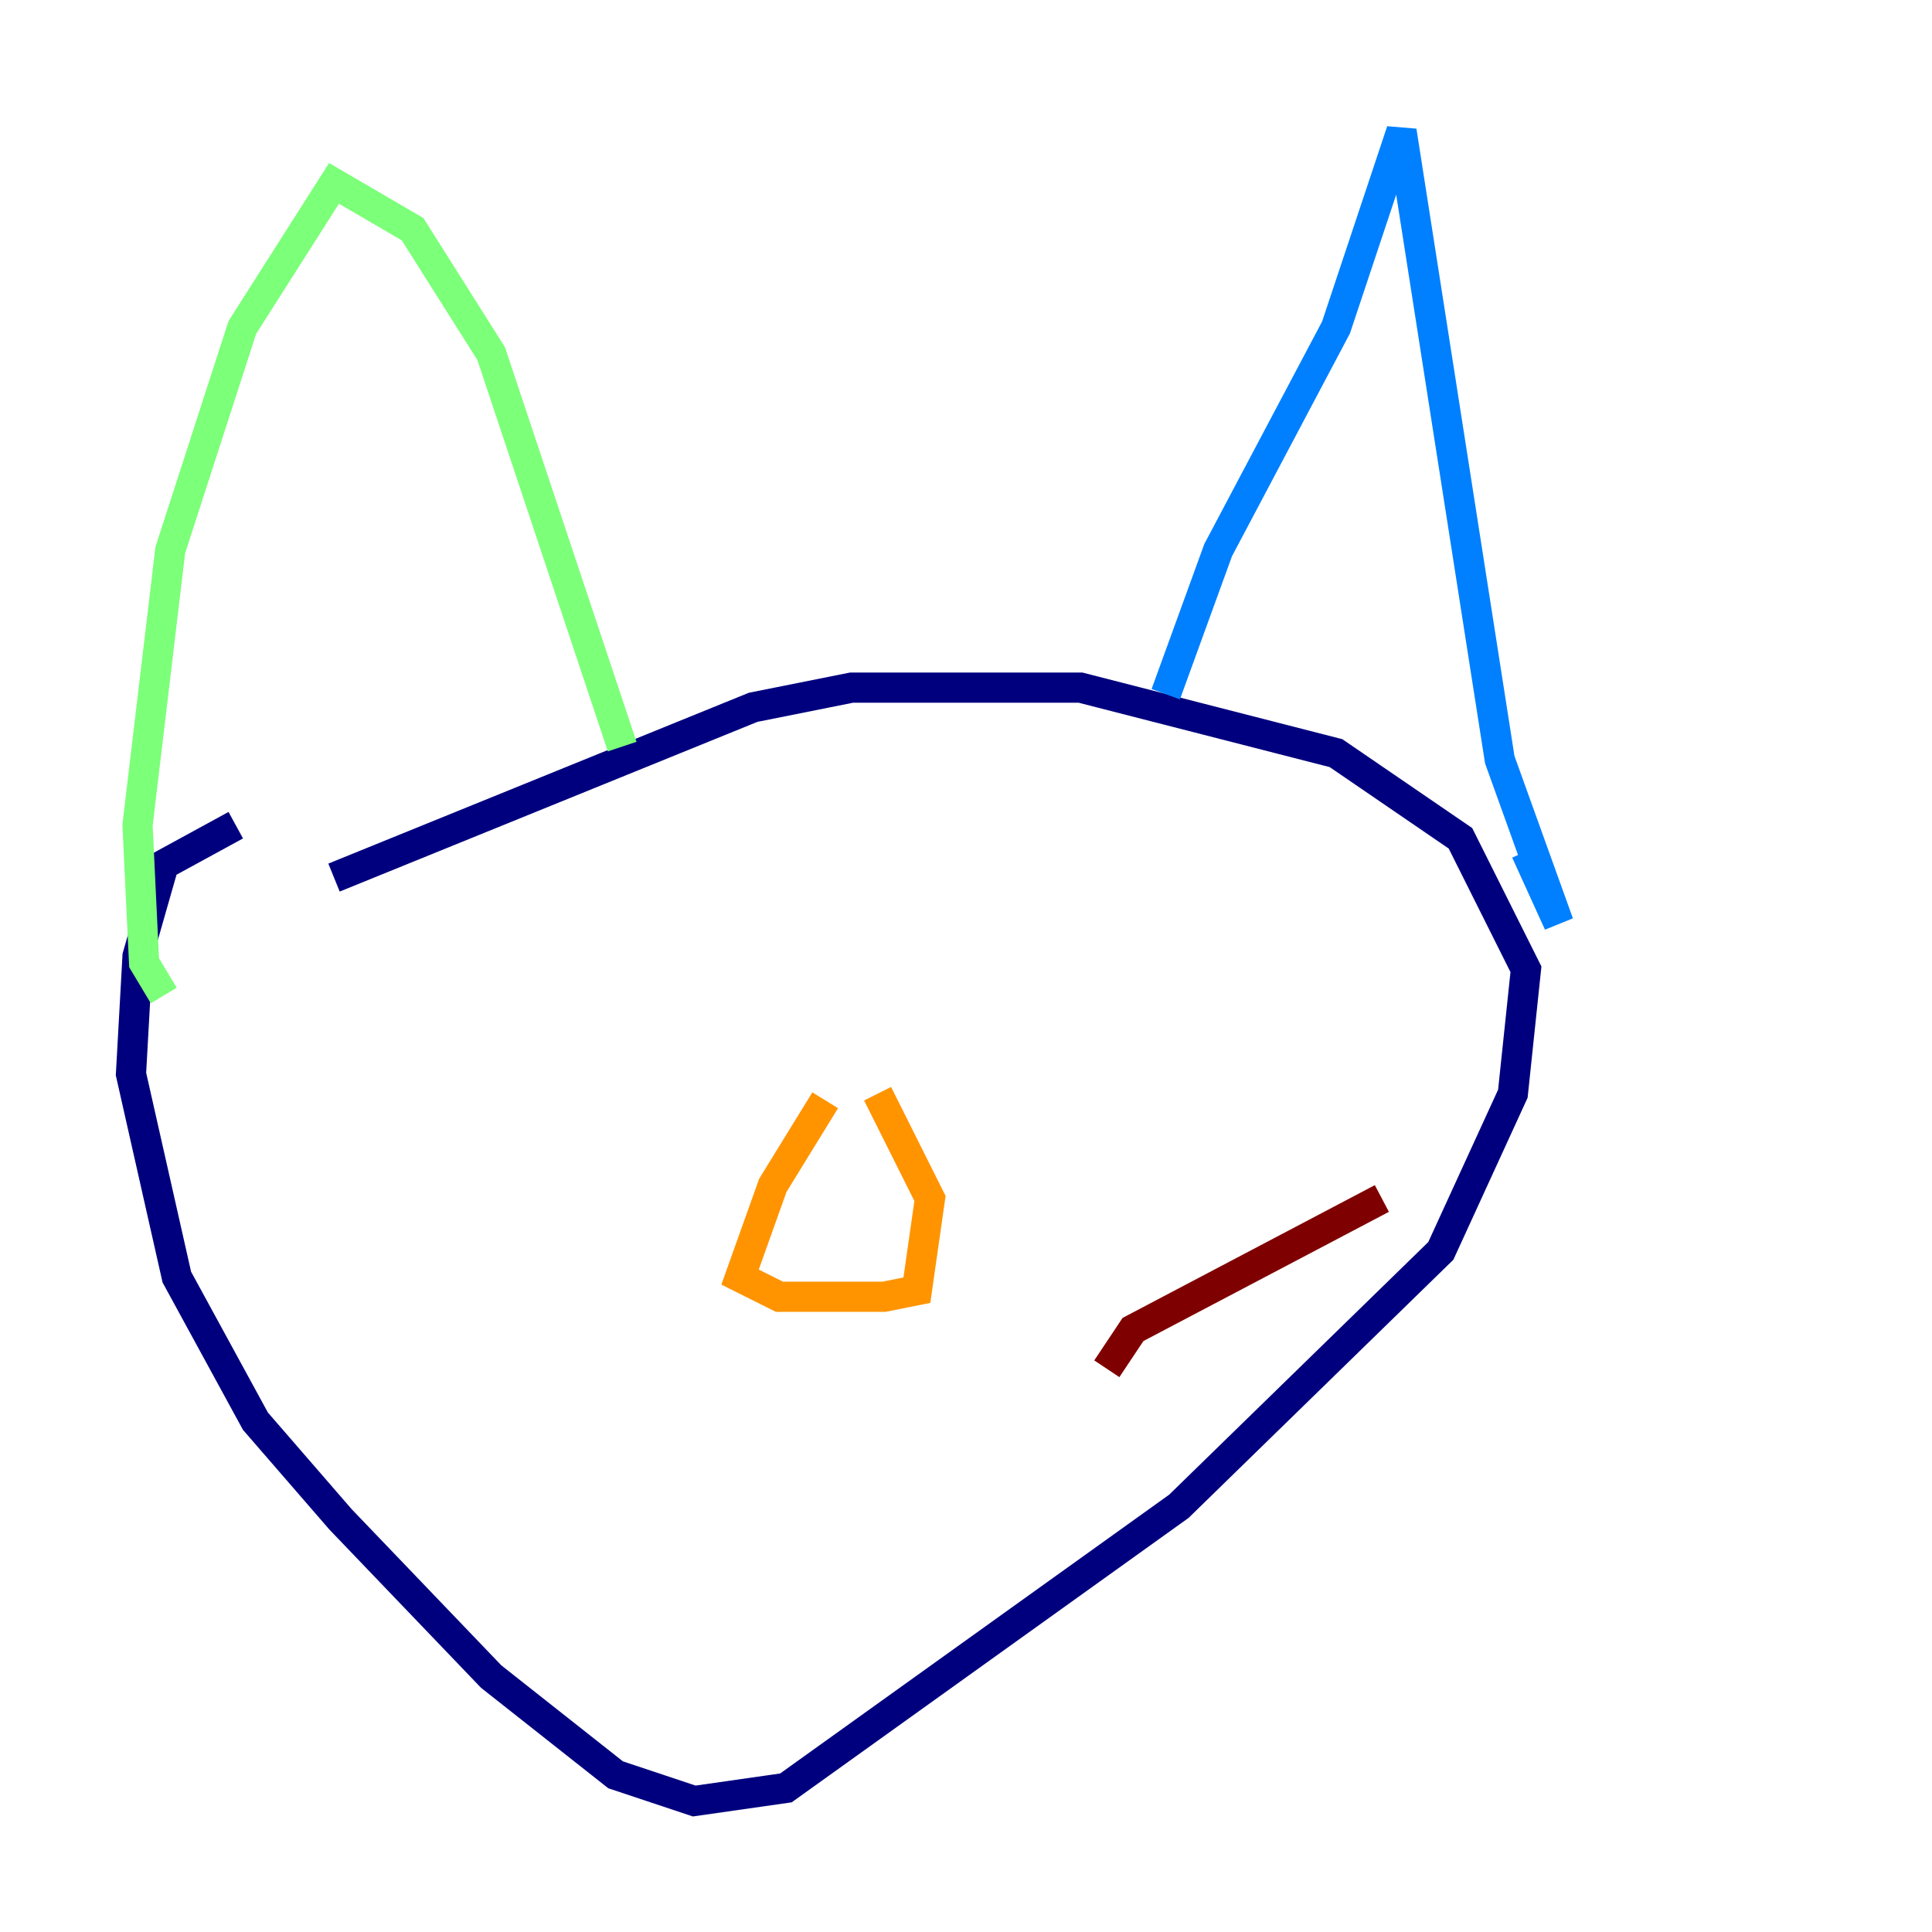 <?xml version="1.0" encoding="utf-8" ?>
<svg baseProfile="tiny" height="128" version="1.2" viewBox="0,0,128,128" width="128" xmlns="http://www.w3.org/2000/svg" xmlns:ev="http://www.w3.org/2001/xml-events" xmlns:xlink="http://www.w3.org/1999/xlink"><defs /><polyline fill="none" points="15.62,54.671 10.848,57.275 9.112,63.349 8.678,71.159 11.715,84.61 16.922,94.156 22.563,100.664 32.542,111.078 40.786,117.586 45.993,119.322 52.068,118.454 78.102,99.797 95.458,82.875 100.231,72.461 101.098,64.217 96.759,55.539 88.515,49.898 71.593,45.559 56.407,45.559 49.898,46.861 22.129,58.142" stroke="#00007f" stroke-width="2" /><polyline fill="none" points="77.234,45.993 80.705,36.447 88.515,21.695 92.854,8.678 99.363,50.332 103.268,61.18 101.098,56.407" stroke="#0080ff" stroke-width="2" /><polyline fill="none" points="41.22,49.464 32.542,23.43 27.336,15.186 22.129,12.149 16.054,21.695 11.281,36.447 9.112,54.671 9.546,63.783 10.848,65.953" stroke="#7cff79" stroke-width="2" /><polyline fill="none" points="54.671,72.895 51.2,78.536 49.031,84.61 51.634,85.912 58.576,85.912 60.746,85.478 61.614,79.403 58.142,72.461" stroke="#ff9400" stroke-width="2" /><polyline fill="none" points="73.329,90.685 75.064,88.081 91.552,79.403" stroke="#7f0000" stroke-width="2" /></svg>